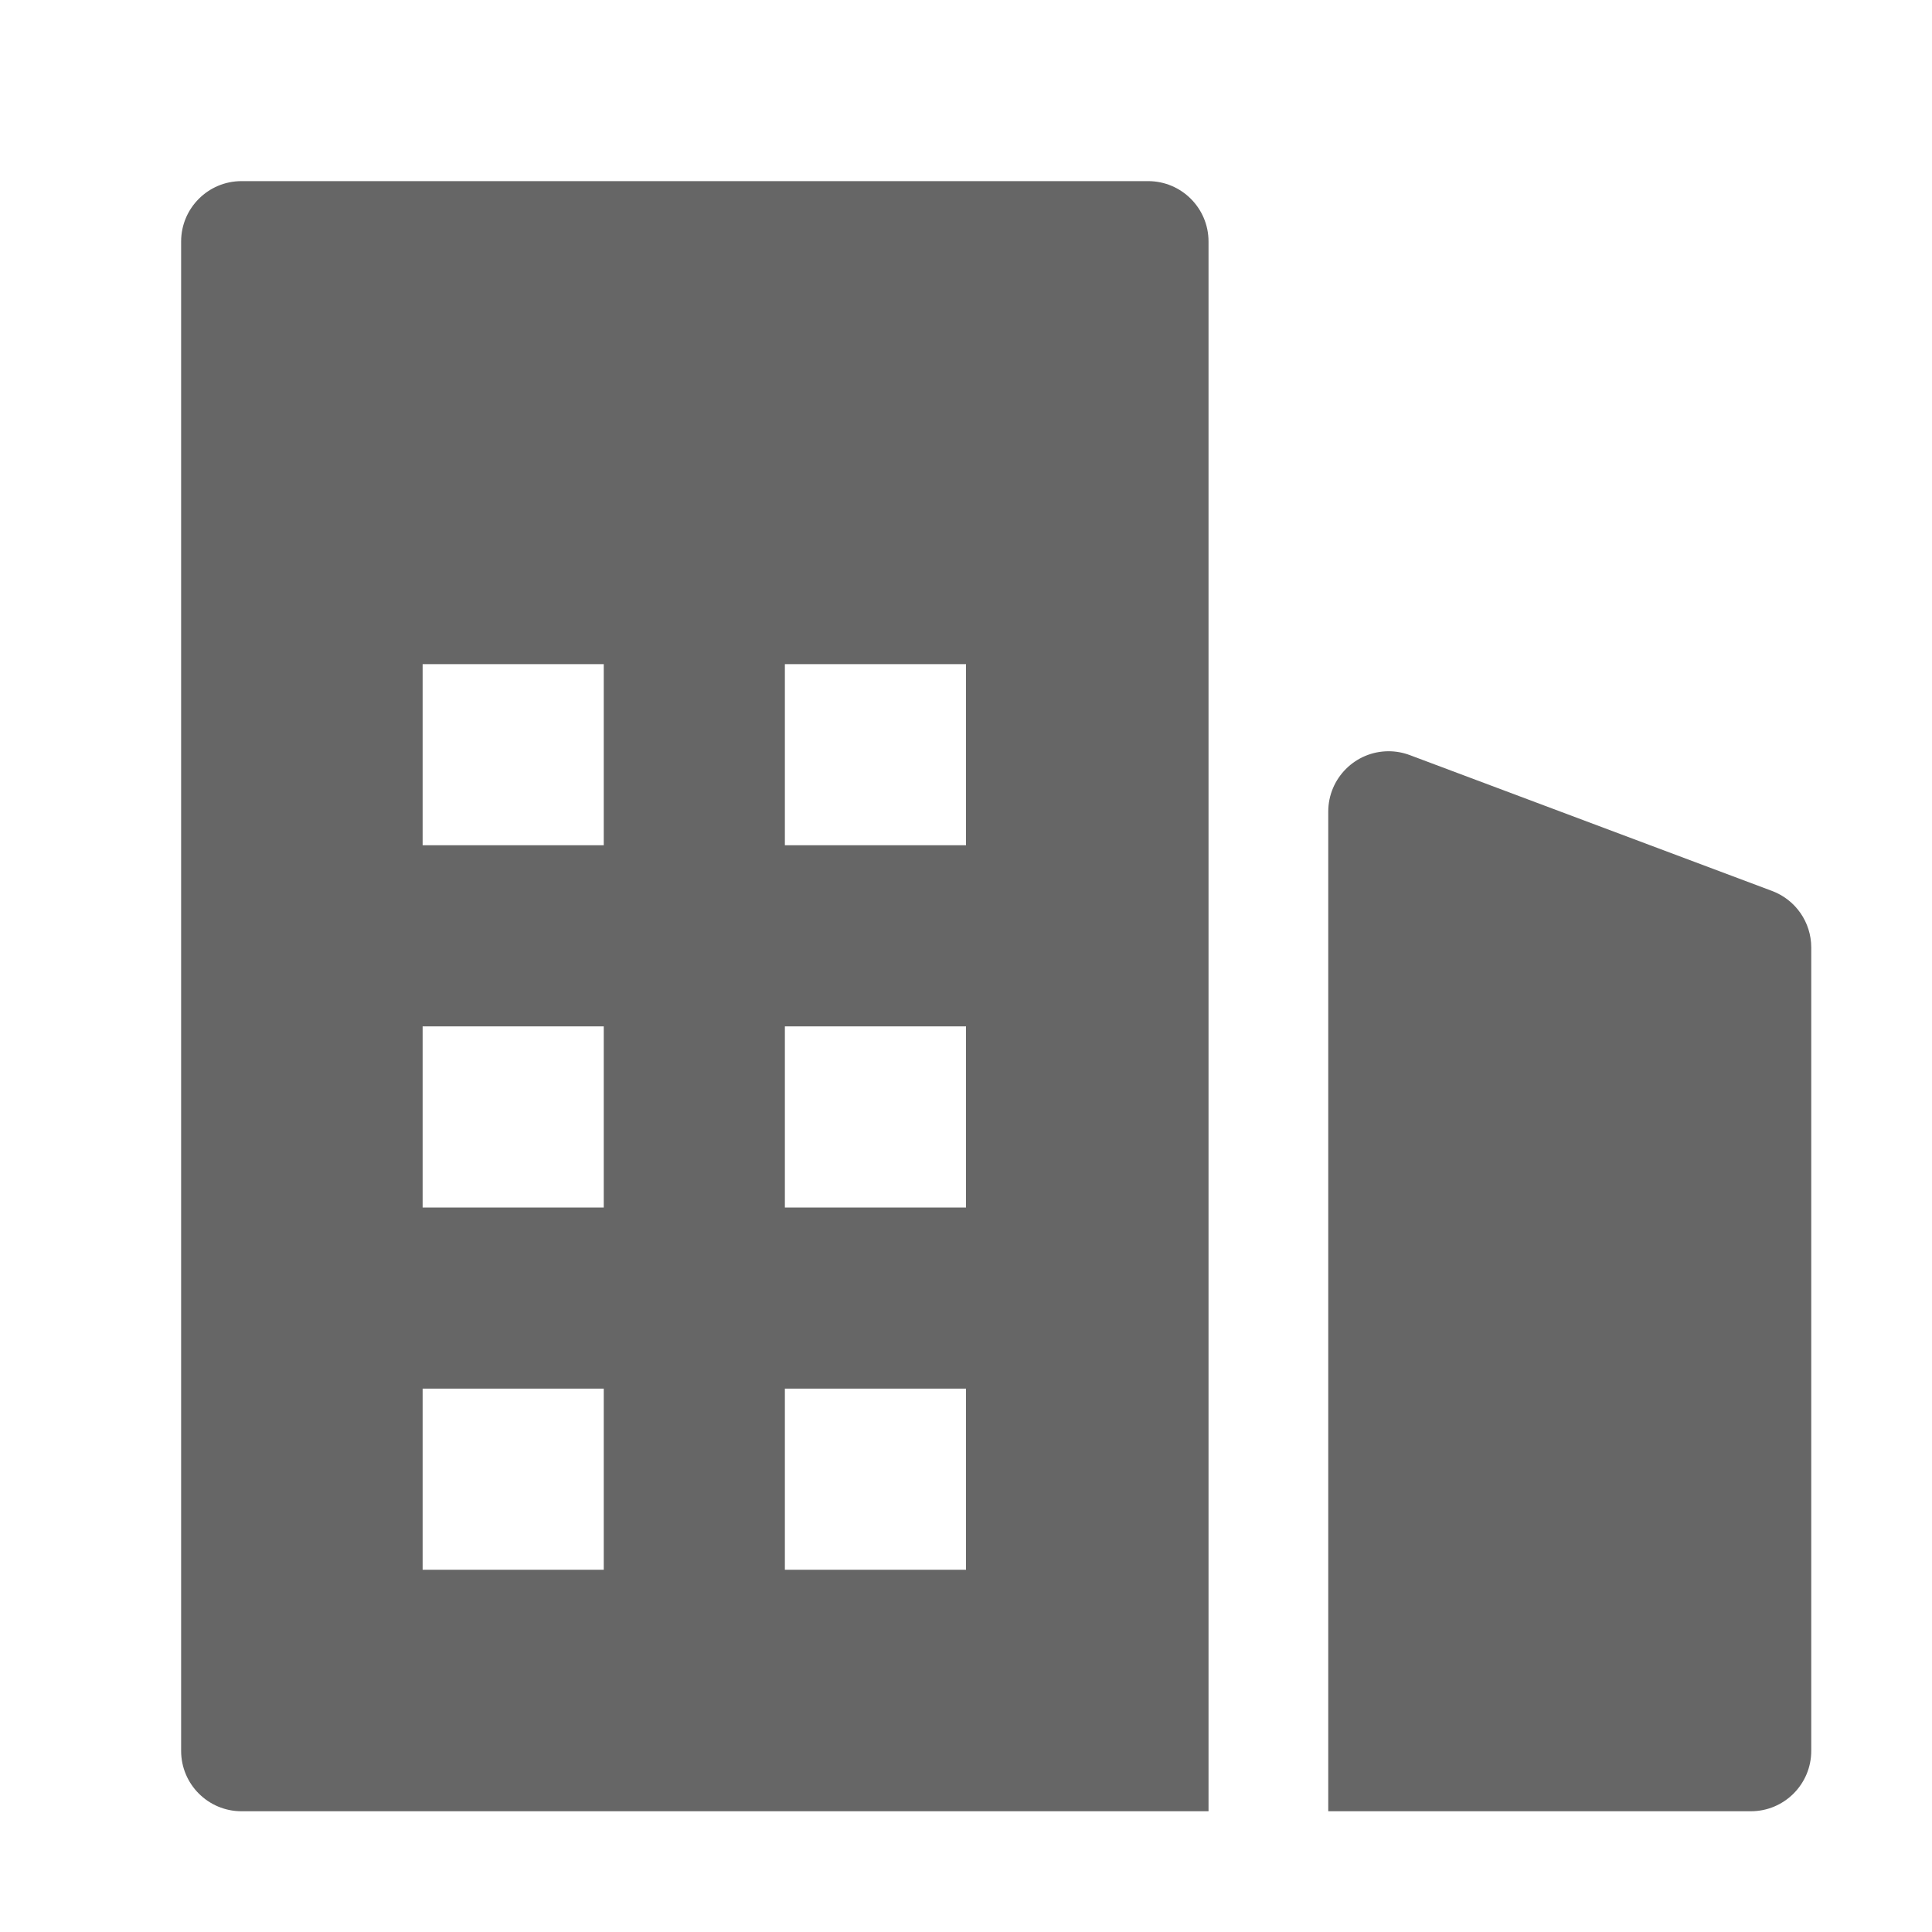 <!--?xml version="1.0" encoding="UTF-8"?-->
<svg width="32px" height="32px" viewBox="0 0 32 32" version="1.1" xmlns="http://www.w3.org/2000/svg" xmlns:xlink="http://www.w3.org/1999/xlink">
    <title>1834.商城入驻</title>
    <g id="1834.商城入驻" stroke="none" stroke-width="1" fill="none" fill-rule="evenodd">
        <path d="M19.017,3 C19.569,3 20.017,3.448 20.017,4 L20.017,30 L4,30 C3.448,30 3,29.552 3,29 L3,4 C3,3.448 3.448,3 4,3 L19.017,3 Z M10,23 L7,23 L7,26 L10,26 L10,23 Z M16,23 L13,23 L13,26 L16,26 L16,23 Z M10,17 L7,17 L7,20 L10,20 L10,17 Z M16,17 L13,17 L13,20 L16,20 L16,17 Z M10,11 L7,11 L7,14 L10,14 L10,11 Z M16,11 L13,11 L13,14 L16,14 L16,11 Z M23.351,12.507 L29.351,14.757 C29.741,14.903 30,15.276 30,15.693 L30,29 C30,29.552 29.552,30 29,30 L22,30 L22,30 L22,13.443 C22,12.891 22.448,12.443 23,12.443 C23.12,12.443 23.239,12.465 23.351,12.507 Z" id="形状结合" fill="#666666"></path>
    </g>
</svg>
